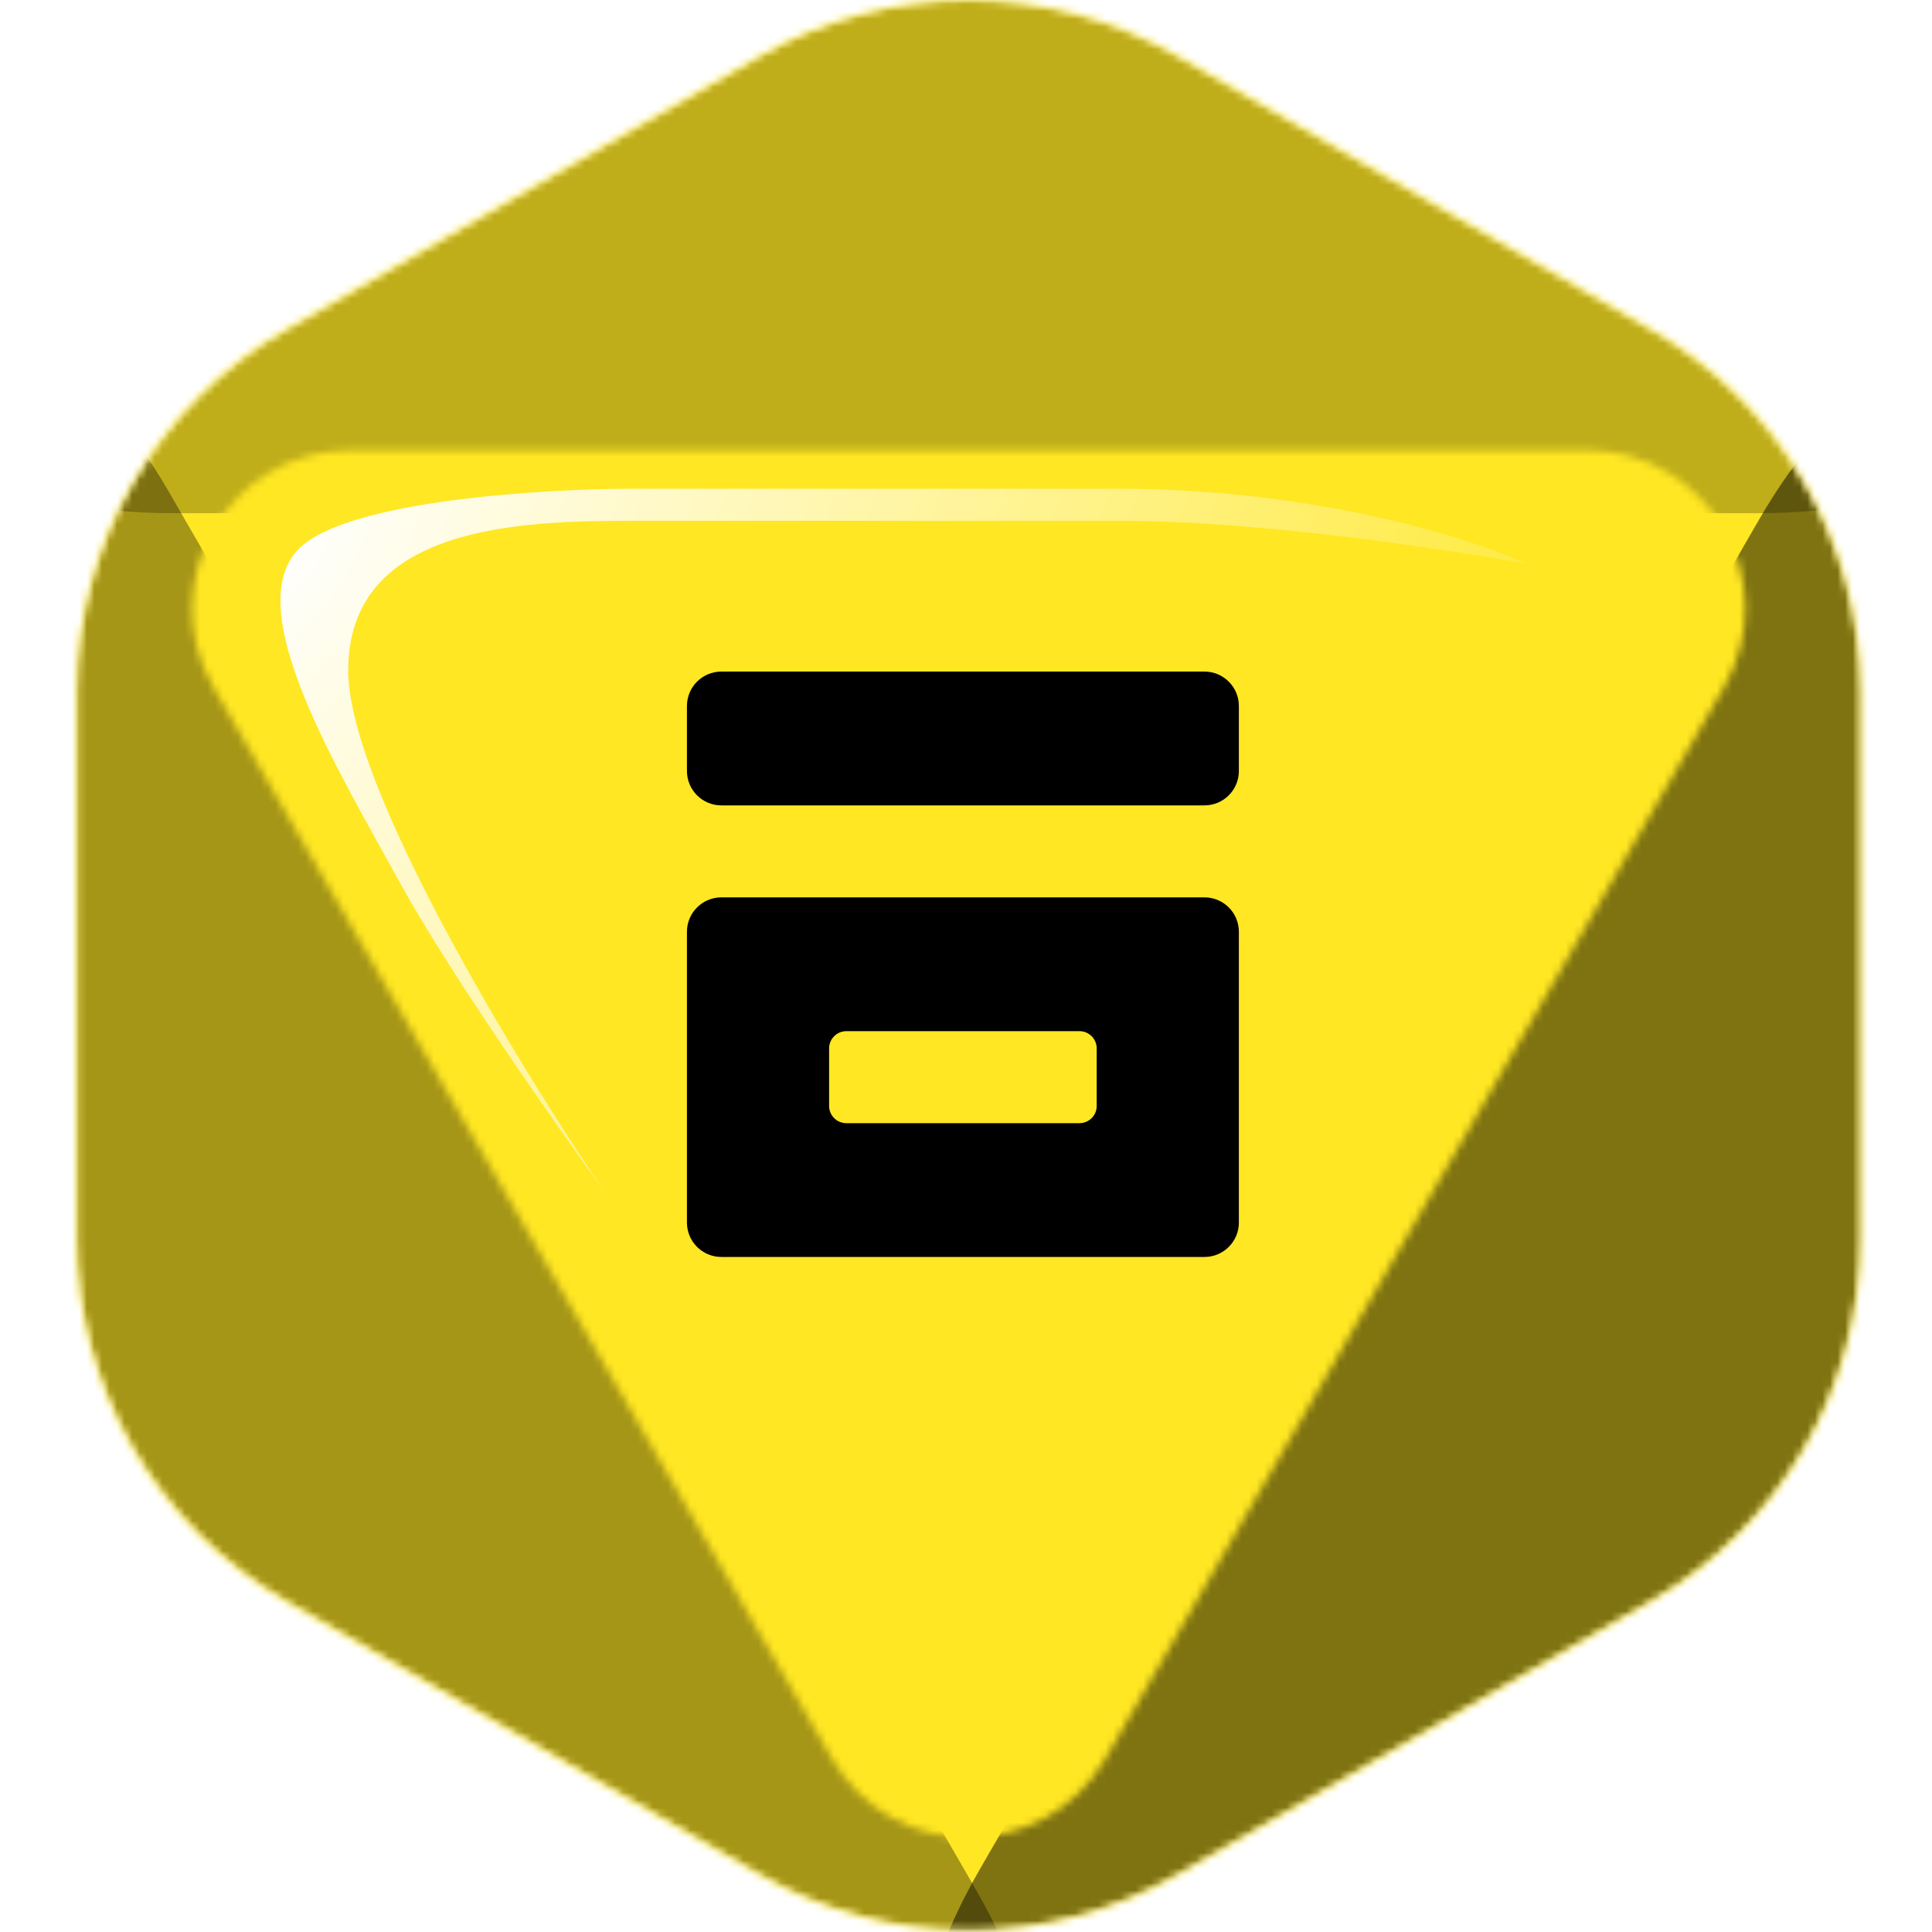 <svg width="256" height="256" viewBox="0 0 256 256" fill="none" xmlns="http://www.w3.org/2000/svg">
<desc>
  wrpg-online.com SWRPG Dice Asset
  Created by: Joshua Ziggas
  Source: https://github.com/swrpg-online/art
  License: CC BY-NC-SA 4.0
</desc><mask id="mask0_112_22778" style="mask-type:alpha" maskUnits="userSpaceOnUse" x="10" y="0" width="237" height="256">
<path d="M100.602 7.437C117.776 -2.479 138.936 -2.479 156.111 7.437L218.82 43.642C235.995 53.558 246.575 71.883 246.575 91.714V164.125C246.575 183.956 235.995 202.281 218.82 212.197L156.111 248.403C138.936 258.318 117.776 258.318 100.602 248.403L37.892 212.197C20.718 202.281 10.138 183.956 10.138 164.125V91.714C10.138 71.883 20.718 53.558 37.892 43.642L100.602 7.437Z" fill="black"/>
</mask>
<g mask="url(#mask0_112_22778)">
<rect width="256" height="256" fill="#FFE723"/>
<mask id="mask1_112_22778" style="mask-type:alpha" maskUnits="userSpaceOnUse" x="10" y="0" width="237" height="256">
<path d="M100.602 7.437C117.776 -2.479 138.936 -2.479 156.111 7.437L218.82 43.642C235.995 53.558 246.575 71.883 246.575 91.714V164.125C246.575 183.956 235.995 202.281 218.82 212.197L156.111 248.403C138.936 258.318 117.776 258.318 100.602 248.403L37.892 212.197C20.718 202.281 10.138 183.956 10.138 164.125V91.714C10.138 71.883 20.718 53.558 37.892 43.642L100.602 7.437Z" fill="#9B46E0"/>
</mask>
<g mask="url(#mask1_112_22778)">
<g filter="url(#filter0_f_112_22778)">
<mask id="mask2_112_22778" style="mask-type:alpha" maskUnits="userSpaceOnUse" x="-1" y="-13" width="259" height="280">
<path fill-rule="evenodd" clip-rule="evenodd" d="M158.903 -4.861C140.09 -15.713 116.91 -15.713 98.097 -4.861L29.403 34.764C10.59 45.616 -1 65.671 -1 87.376V166.624C-1 188.329 10.59 208.384 29.403 219.236L98.097 258.861C116.91 269.713 140.09 269.713 158.903 258.861L227.597 219.236C246.41 208.384 258 188.329 258 166.624V87.376C258 65.671 246.41 45.616 227.597 34.764L158.903 -4.861ZM110.206 232.99C118.273 246.962 138.439 246.962 146.506 232.99L228.425 91.103C236.491 77.131 226.408 59.666 210.275 59.666L46.437 59.666C30.304 59.666 20.221 77.131 28.287 91.103L110.206 232.99Z" fill="#9B46E0"/>
</mask>
<g mask="url(#mask2_112_22778)">
<path d="M151.281 -6.496C140.934 -12.501 115.066 -12.501 104.719 -6.496L-0.358 54.488C-10.705 60.494 2.228 68 22.922 68L233.078 68C253.772 68 266.705 60.494 256.358 54.488L151.281 -6.496Z" fill="black" fill-opacity="0.25"/>
<path d="M233.109 214.557C243.28 208.688 255.99 186.674 255.987 174.93L255.954 55.675C255.951 43.932 243.237 51.267 233.068 68.879L129.806 247.734C119.638 265.346 119.642 280.025 129.814 274.156L233.109 214.557Z" fill="black" fill-opacity="0.5"/>
<path d="M22.434 216.015C11.913 209.945 -1.233 187.175 -1.23 175.029L-1.196 51.682C-1.192 39.536 11.958 47.123 22.475 65.339L129.28 250.331C139.797 268.547 139.793 283.729 129.273 277.659L22.434 216.015Z" fill="black" fill-opacity="0.35"/>
</g>
</g>
</g>
</g>
<path d="M164.157 102.158C164.157 104.676 162.115 106.718 159.597 106.718H95.583C93.065 106.718 91.023 104.676 91.023 102.158V93.548C91.023 91.03 93.065 88.988 95.583 88.988H159.597C162.115 88.988 164.157 91.03 164.157 93.548V102.158ZM95.583 166.554C93.065 166.554 91.023 164.512 91.023 161.994V123.466C91.023 120.948 93.065 118.906 95.583 118.906H159.597C162.115 118.906 164.157 120.948 164.157 123.466V161.994C164.157 164.512 162.115 166.554 159.597 166.554H95.583ZM112.141 136.636C110.882 136.636 109.861 137.657 109.861 138.916V146.545C109.861 147.804 110.882 148.825 112.141 148.825H143.039C144.299 148.825 145.319 147.804 145.319 146.545V138.916C145.319 137.657 144.299 136.636 143.039 136.636H112.141Z" fill="black"/>
<g filter="url(#filter1_f_112_22778)">
<path d="M46.142 88.837C46.142 104.243 68.799 141.325 80.127 157.94C73.802 149.254 59.51 128.882 52.939 116.874C44.726 101.864 31.698 80.623 39.628 72.694C45.972 66.35 71.725 64.764 83.809 64.764H148.381C174.153 64.764 195.205 71.372 202.191 74.676C202.191 74.676 171.321 69.012 148.381 69.012H83.809C69.082 69.012 46.142 69.578 46.142 88.837Z" fill="url(#paint0_radial_112_22778)"/>
</g>
<defs>
<filter id="filter0_f_112_22778" x="-13" y="-23" width="283" height="302" filterUnits="userSpaceOnUse" color-interpolation-filters="sRGB">
<feFlood flood-opacity="0" result="BackgroundImageFix"/>
<feBlend mode="normal" in="SourceGraphic" in2="BackgroundImageFix" result="shape"/>
<feGaussianBlur stdDeviation="6" result="effect1_foregroundBlur_112_22778"/>
</filter>
<filter id="filter1_f_112_22778" x="31.499" y="59.099" width="176.356" height="104.504" filterUnits="userSpaceOnUse" color-interpolation-filters="sRGB">
<feFlood flood-opacity="0" result="BackgroundImageFix"/>
<feBlend mode="normal" in="SourceGraphic" in2="BackgroundImageFix" result="shape"/>
<feGaussianBlur stdDeviation="2.832" result="effect1_foregroundBlur_112_22778"/>
</filter>
<radialGradient id="paint0_radial_112_22778" cx="0" cy="0" r="1" gradientUnits="userSpaceOnUse" gradientTransform="translate(37.163 71.561) rotate(34.319) scale(171.795 304.273)">
<stop stop-color="white"/>
<stop offset="1" stop-color="white" stop-opacity="0"/>
</radialGradient>
</defs>
</svg>
